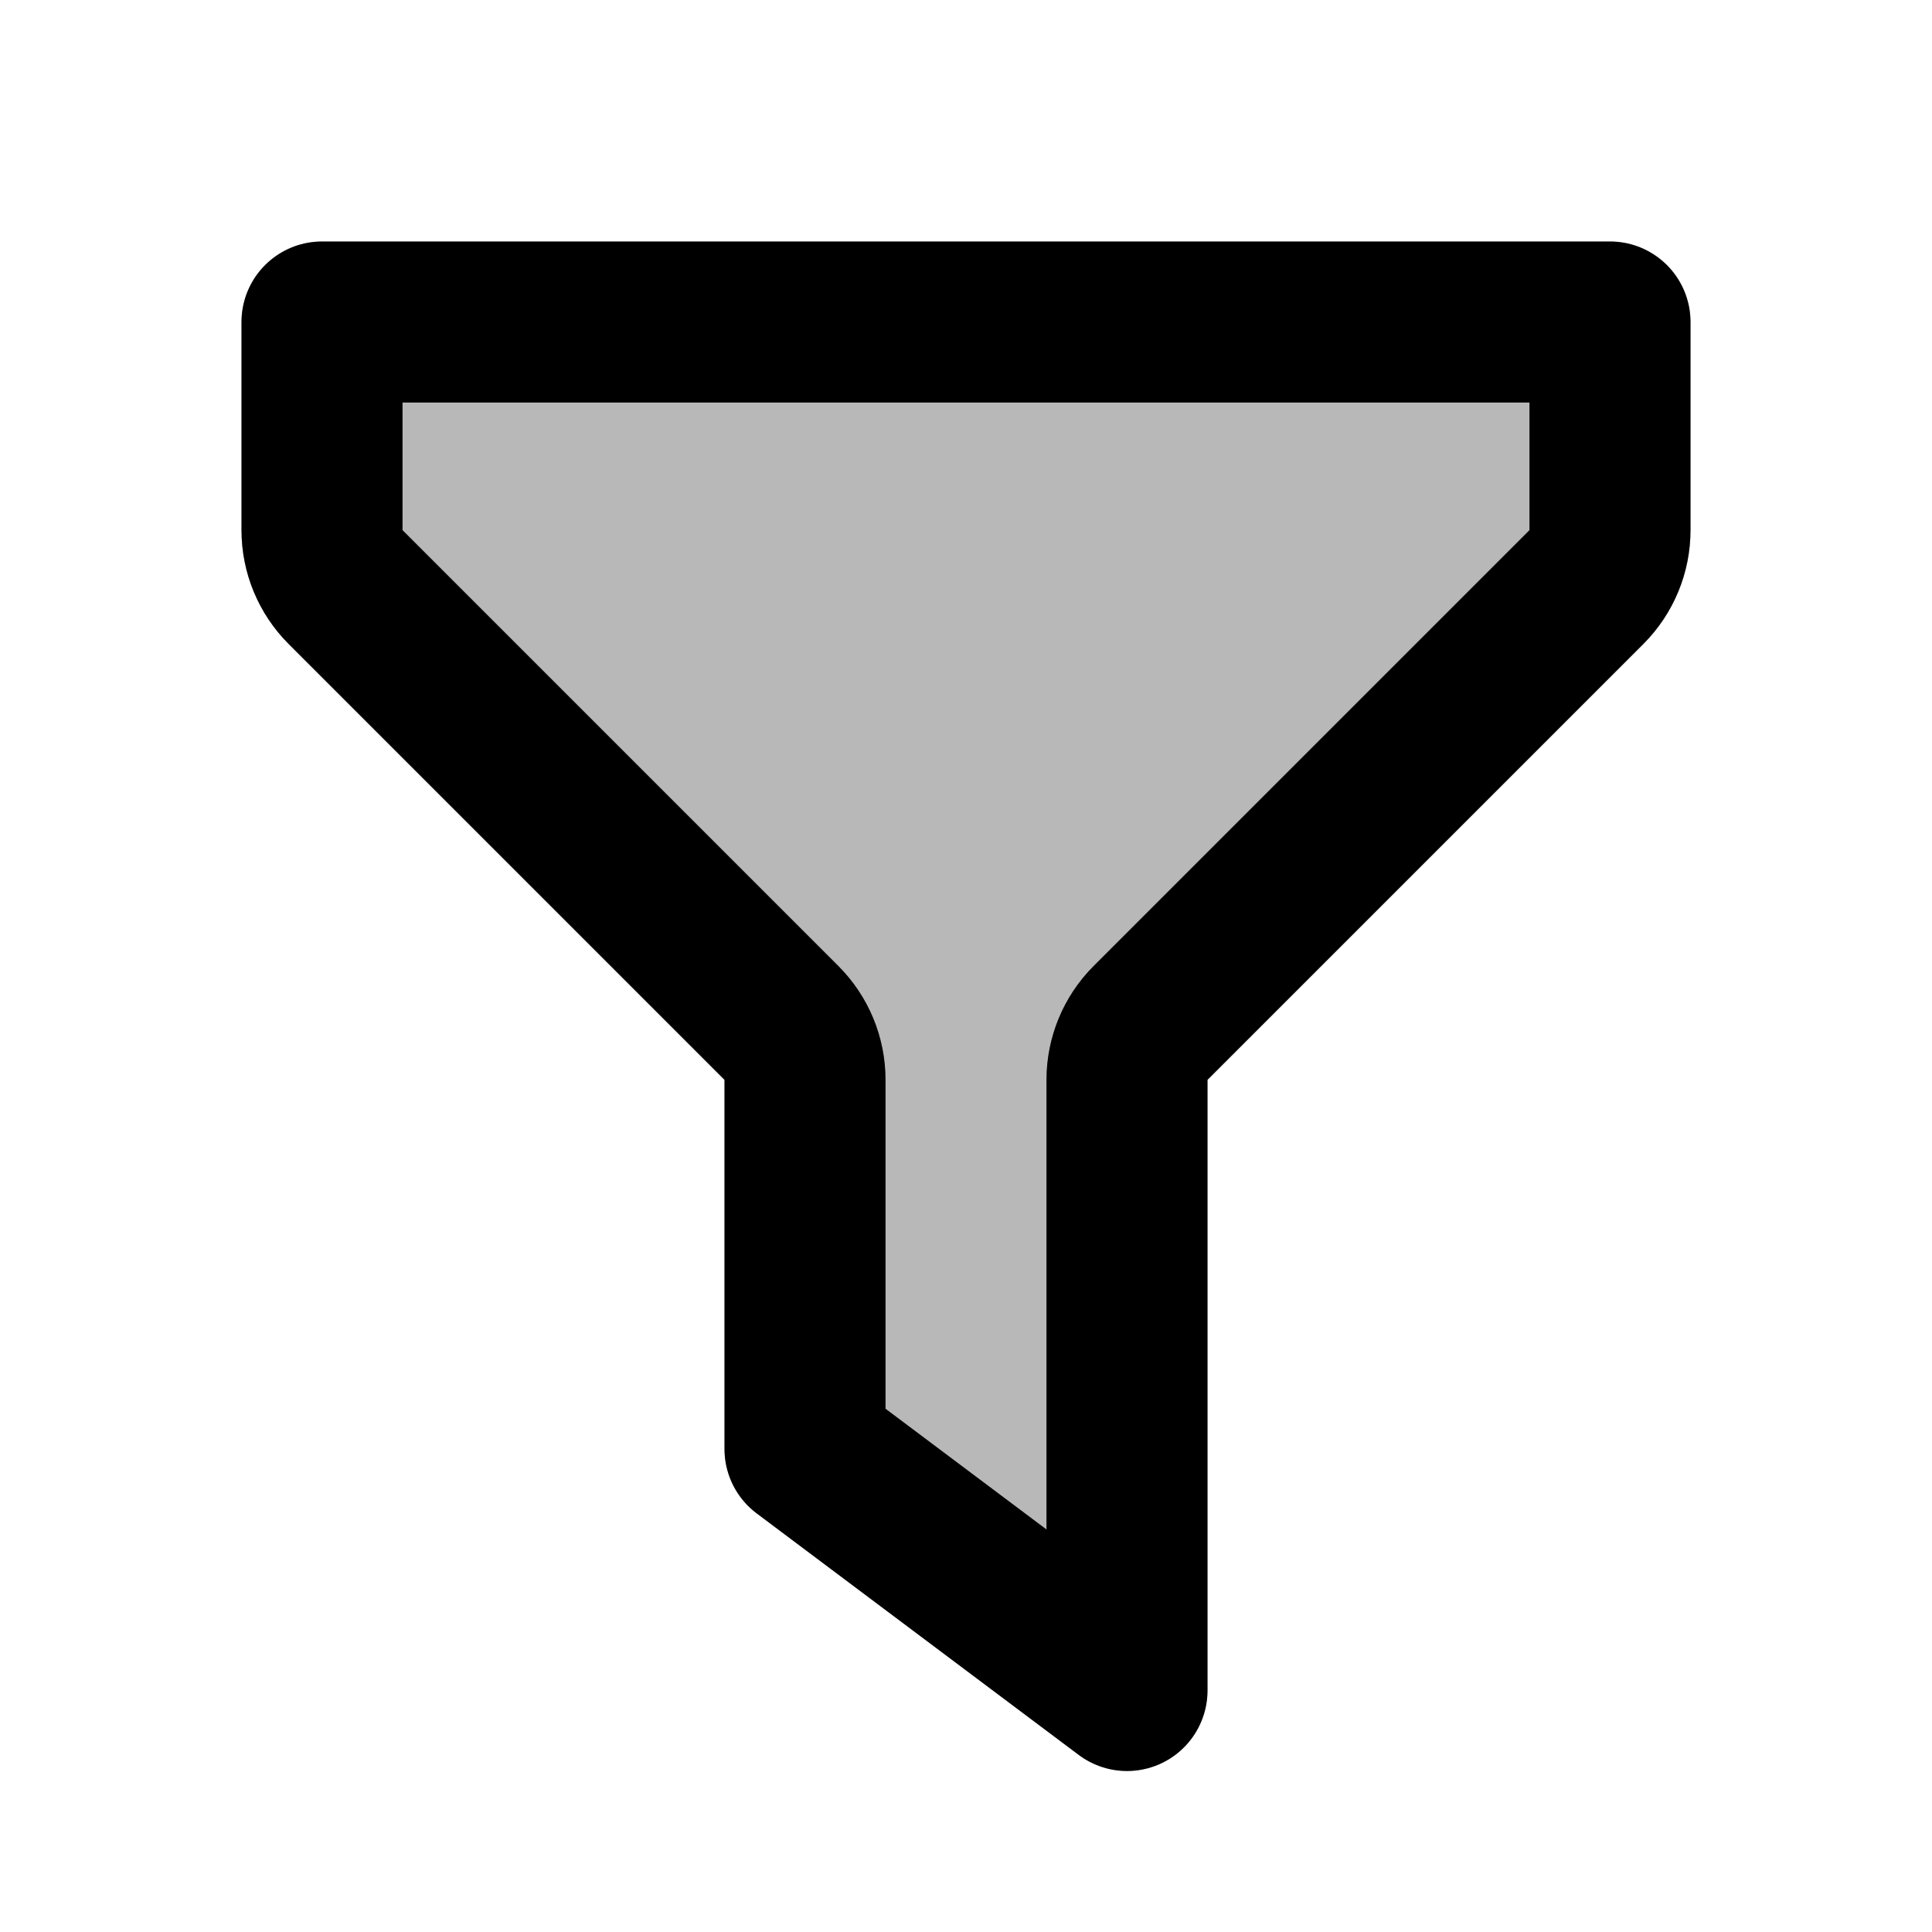 <svg
  xmlns="http://www.w3.org/2000/svg"
  width="24"
  height="24"
  viewBox="0 0 24 24"
  fill="none"
  stroke="currentColor"
  stroke-width="2"
  stroke-linecap="round"
  stroke-linejoin="round"
>
  <path d="M20 4H4V6.586C4 6.851 4.105 7.105 4.293 7.293L9.707 12.707C9.895 12.895 10 13.149 10 13.414V18L14 21V13.414C14 13.149 14.105 12.895 14.293 12.707L19.707 7.293C19.895 7.105 20 6.851 20 6.586V4Z" fill="currentColor" opacity="0.28"/>
  <path d="M20 4H4V6.586C4 6.851 4.105 7.105 4.293 7.293L9.707 12.707C9.895 12.895 10 13.149 10 13.414V18L14 21V13.414C14 13.149 14.105 12.895 14.293 12.707L19.707 7.293C19.895 7.105 20 6.851 20 6.586V4Z" stroke="currentColor" stroke-width="2"/>
</svg>